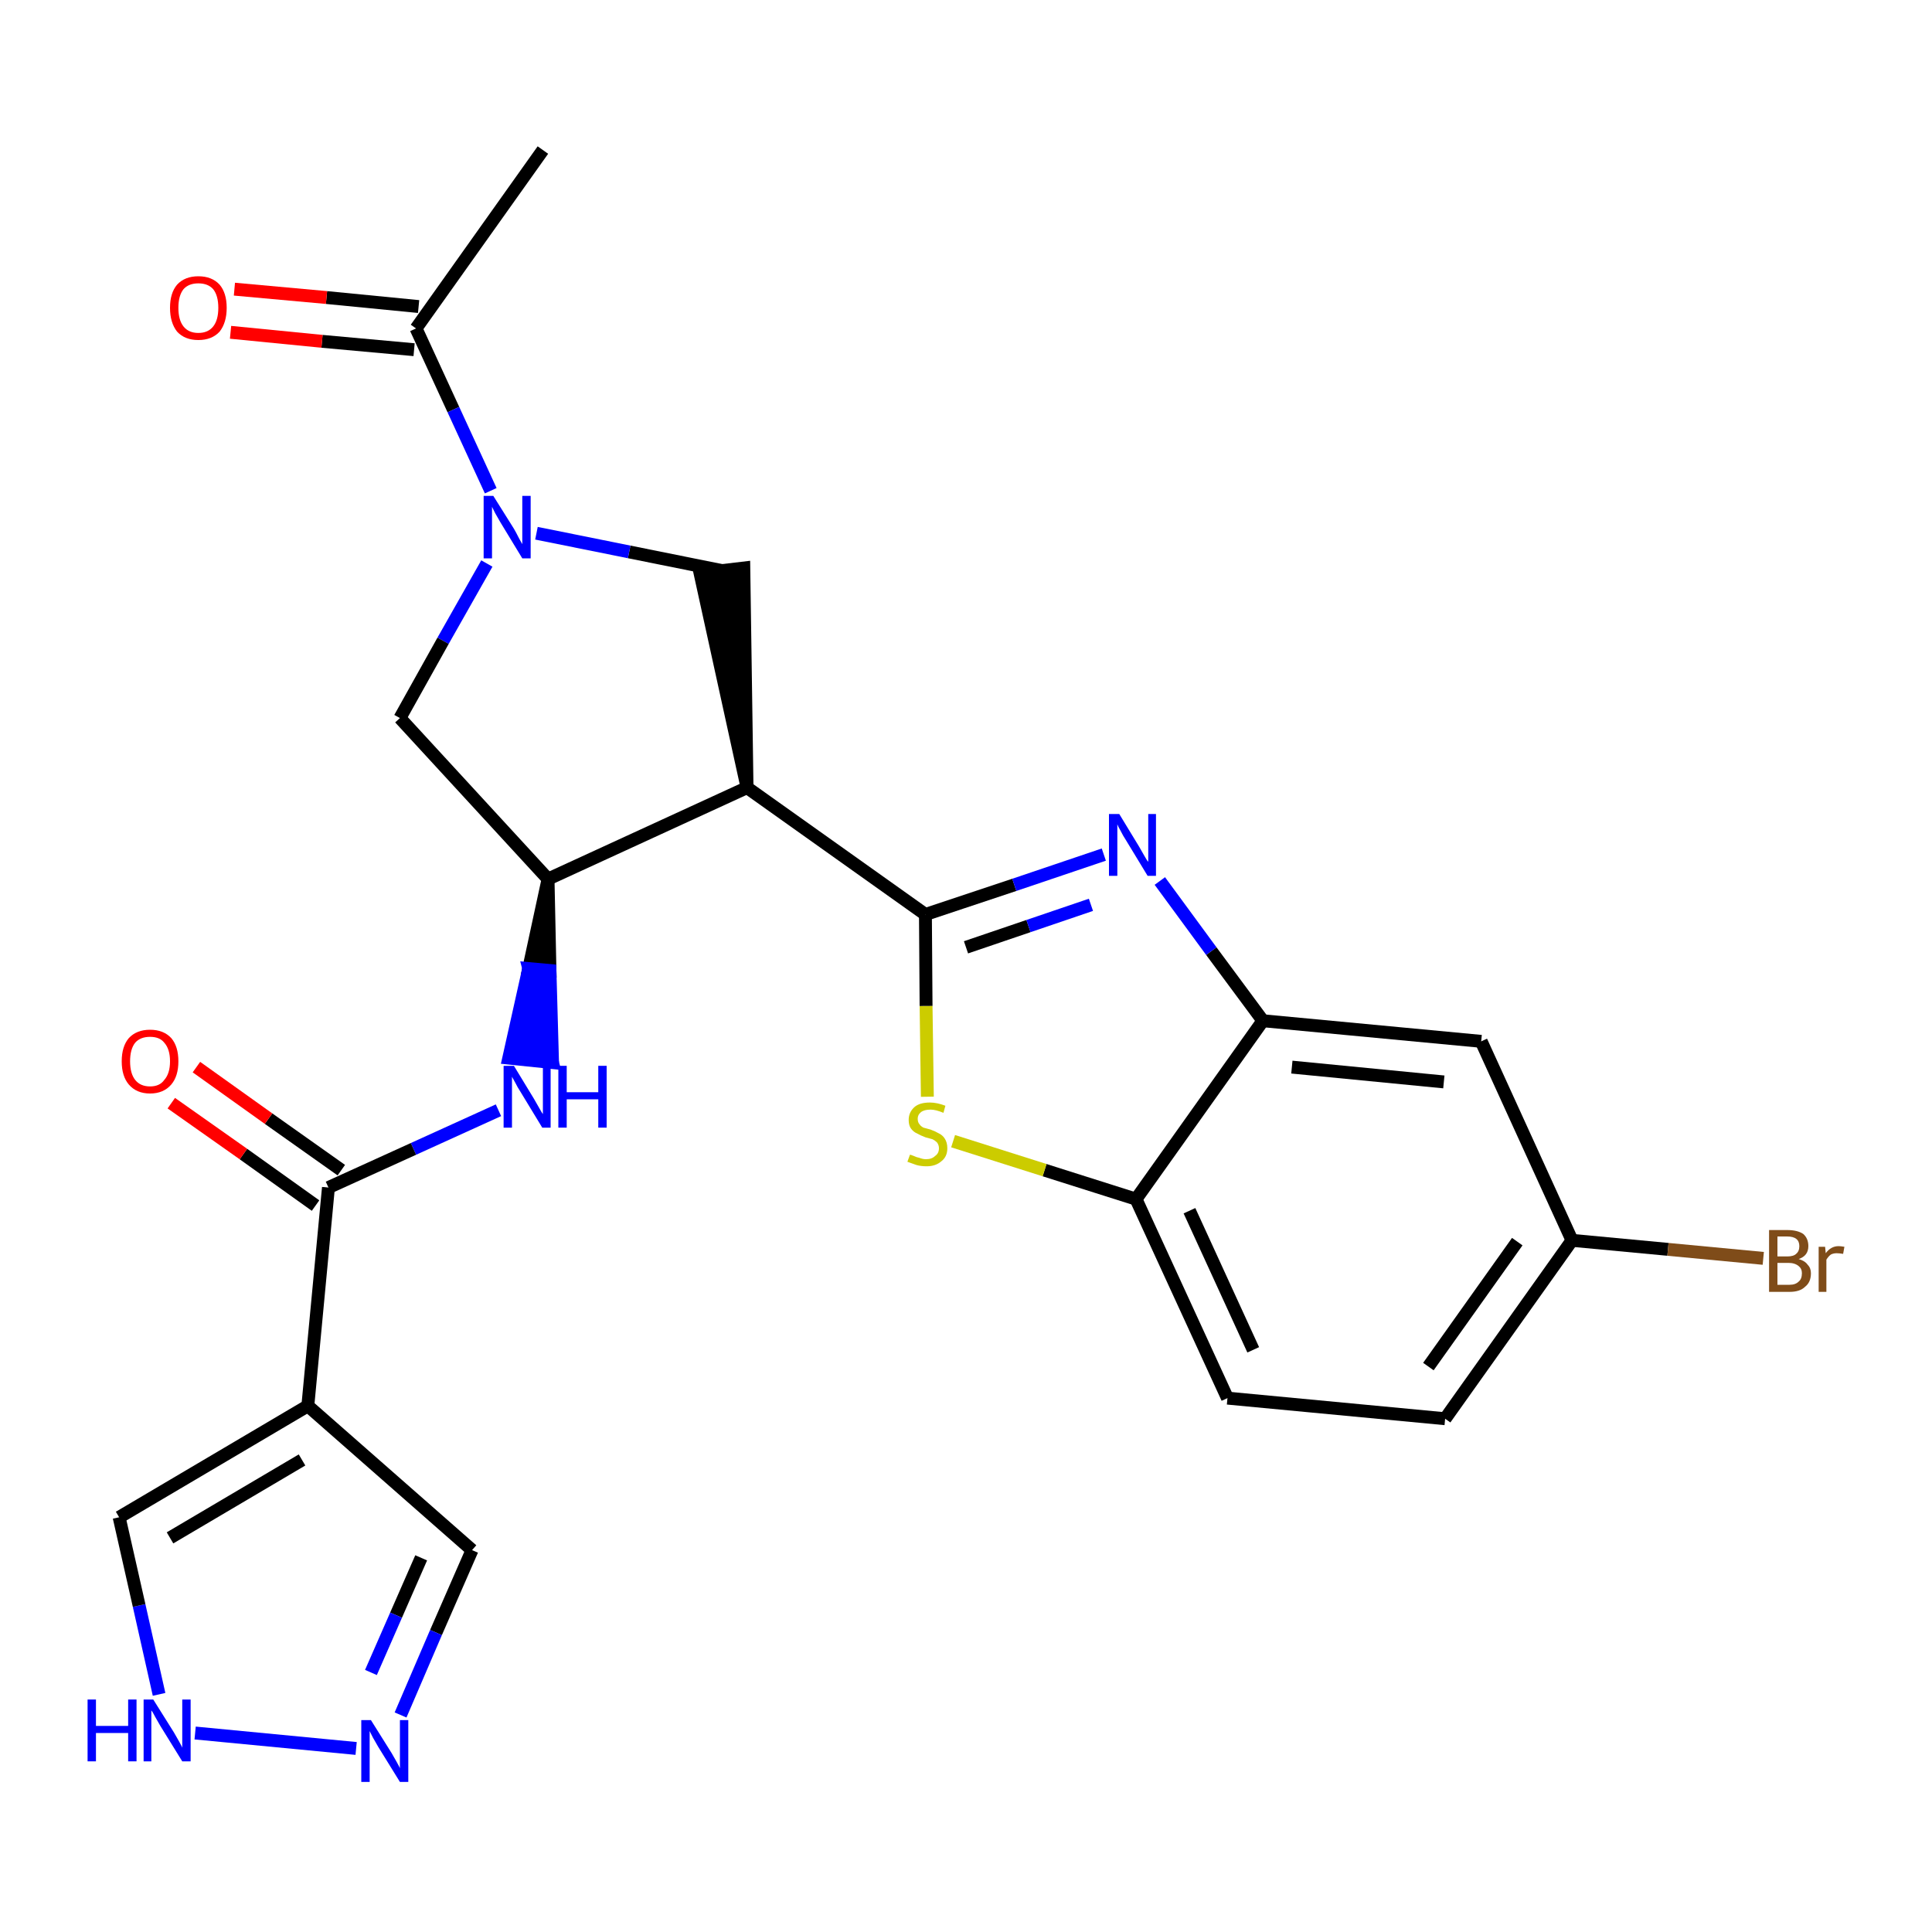 <?xml version='1.0' encoding='iso-8859-1'?>
<svg version='1.1' baseProfile='full'
              xmlns='http://www.w3.org/2000/svg'
                      xmlns:rdkit='http://www.rdkit.org/xml'
                      xmlns:xlink='http://www.w3.org/1999/xlink'
                  xml:space='preserve'
width='300px' height='300px' viewBox='0 0 300 300'>
<!-- END OF HEADER -->
<path class='bond-0 atom-0 atom-1' d='M 84.3,23.3 L 64.6,51.0' style='fill:none;fill-rule:evenodd;stroke:#000000;stroke-width:2.0px;stroke-linecap:butt;stroke-linejoin:miter;stroke-opacity:1' />
<path class='bond-1 atom-1 atom-2' d='M 65.0,47.6 L 50.7,46.2' style='fill:none;fill-rule:evenodd;stroke:#000000;stroke-width:2.0px;stroke-linecap:butt;stroke-linejoin:miter;stroke-opacity:1' />
<path class='bond-1 atom-1 atom-2' d='M 50.7,46.2 L 36.4,44.9' style='fill:none;fill-rule:evenodd;stroke:#FF0000;stroke-width:2.0px;stroke-linecap:butt;stroke-linejoin:miter;stroke-opacity:1' />
<path class='bond-1 atom-1 atom-2' d='M 64.3,54.3 L 50.0,53.0' style='fill:none;fill-rule:evenodd;stroke:#000000;stroke-width:2.0px;stroke-linecap:butt;stroke-linejoin:miter;stroke-opacity:1' />
<path class='bond-1 atom-1 atom-2' d='M 50.0,53.0 L 35.8,51.6' style='fill:none;fill-rule:evenodd;stroke:#FF0000;stroke-width:2.0px;stroke-linecap:butt;stroke-linejoin:miter;stroke-opacity:1' />
<path class='bond-2 atom-1 atom-3' d='M 64.6,51.0 L 70.4,63.6' style='fill:none;fill-rule:evenodd;stroke:#000000;stroke-width:2.0px;stroke-linecap:butt;stroke-linejoin:miter;stroke-opacity:1' />
<path class='bond-2 atom-1 atom-3' d='M 70.4,63.6 L 76.2,76.2' style='fill:none;fill-rule:evenodd;stroke:#0000FF;stroke-width:2.0px;stroke-linecap:butt;stroke-linejoin:miter;stroke-opacity:1' />
<path class='bond-3 atom-3 atom-4' d='M 75.6,87.5 L 68.8,99.5' style='fill:none;fill-rule:evenodd;stroke:#0000FF;stroke-width:2.0px;stroke-linecap:butt;stroke-linejoin:miter;stroke-opacity:1' />
<path class='bond-3 atom-3 atom-4' d='M 68.8,99.5 L 62.1,111.5' style='fill:none;fill-rule:evenodd;stroke:#000000;stroke-width:2.0px;stroke-linecap:butt;stroke-linejoin:miter;stroke-opacity:1' />
<path class='bond-25 atom-25 atom-3' d='M 112.1,88.6 L 97.7,85.7' style='fill:none;fill-rule:evenodd;stroke:#000000;stroke-width:2.0px;stroke-linecap:butt;stroke-linejoin:miter;stroke-opacity:1' />
<path class='bond-25 atom-25 atom-3' d='M 97.7,85.7 L 83.3,82.8' style='fill:none;fill-rule:evenodd;stroke:#0000FF;stroke-width:2.0px;stroke-linecap:butt;stroke-linejoin:miter;stroke-opacity:1' />
<path class='bond-4 atom-4 atom-5' d='M 62.1,111.5 L 85.1,136.5' style='fill:none;fill-rule:evenodd;stroke:#000000;stroke-width:2.0px;stroke-linecap:butt;stroke-linejoin:miter;stroke-opacity:1' />
<path class='bond-5 atom-5 atom-6' d='M 85.1,136.5 L 82.1,150.4 L 85.4,150.7 Z' style='fill:#000000;fill-rule:evenodd;fill-opacity:1;stroke:#000000;stroke-width:2.0px;stroke-linecap:butt;stroke-linejoin:miter;stroke-opacity:1;' />
<path class='bond-5 atom-5 atom-6' d='M 82.1,150.4 L 85.8,165.0 L 79.0,164.3 Z' style='fill:#0000FF;fill-rule:evenodd;fill-opacity:1;stroke:#0000FF;stroke-width:2.0px;stroke-linecap:butt;stroke-linejoin:miter;stroke-opacity:1;' />
<path class='bond-5 atom-5 atom-6' d='M 82.1,150.4 L 85.4,150.7 L 85.8,165.0 Z' style='fill:#0000FF;fill-rule:evenodd;fill-opacity:1;stroke:#0000FF;stroke-width:2.0px;stroke-linecap:butt;stroke-linejoin:miter;stroke-opacity:1;' />
<path class='bond-13 atom-5 atom-14' d='M 85.1,136.5 L 116.0,122.3' style='fill:none;fill-rule:evenodd;stroke:#000000;stroke-width:2.0px;stroke-linecap:butt;stroke-linejoin:miter;stroke-opacity:1' />
<path class='bond-6 atom-6 atom-7' d='M 77.4,172.4 L 64.2,178.4' style='fill:none;fill-rule:evenodd;stroke:#0000FF;stroke-width:2.0px;stroke-linecap:butt;stroke-linejoin:miter;stroke-opacity:1' />
<path class='bond-6 atom-6 atom-7' d='M 64.2,178.4 L 51.0,184.4' style='fill:none;fill-rule:evenodd;stroke:#000000;stroke-width:2.0px;stroke-linecap:butt;stroke-linejoin:miter;stroke-opacity:1' />
<path class='bond-7 atom-7 atom-8' d='M 53.0,181.7 L 41.7,173.7' style='fill:none;fill-rule:evenodd;stroke:#000000;stroke-width:2.0px;stroke-linecap:butt;stroke-linejoin:miter;stroke-opacity:1' />
<path class='bond-7 atom-7 atom-8' d='M 41.7,173.7 L 30.5,165.7' style='fill:none;fill-rule:evenodd;stroke:#FF0000;stroke-width:2.0px;stroke-linecap:butt;stroke-linejoin:miter;stroke-opacity:1' />
<path class='bond-7 atom-7 atom-8' d='M 49.0,187.2 L 37.8,179.2' style='fill:none;fill-rule:evenodd;stroke:#000000;stroke-width:2.0px;stroke-linecap:butt;stroke-linejoin:miter;stroke-opacity:1' />
<path class='bond-7 atom-7 atom-8' d='M 37.8,179.2 L 26.6,171.3' style='fill:none;fill-rule:evenodd;stroke:#FF0000;stroke-width:2.0px;stroke-linecap:butt;stroke-linejoin:miter;stroke-opacity:1' />
<path class='bond-8 atom-7 atom-9' d='M 51.0,184.4 L 47.8,218.3' style='fill:none;fill-rule:evenodd;stroke:#000000;stroke-width:2.0px;stroke-linecap:butt;stroke-linejoin:miter;stroke-opacity:1' />
<path class='bond-9 atom-9 atom-10' d='M 47.8,218.3 L 73.3,240.7' style='fill:none;fill-rule:evenodd;stroke:#000000;stroke-width:2.0px;stroke-linecap:butt;stroke-linejoin:miter;stroke-opacity:1' />
<path class='bond-26 atom-13 atom-9' d='M 18.5,235.6 L 47.8,218.3' style='fill:none;fill-rule:evenodd;stroke:#000000;stroke-width:2.0px;stroke-linecap:butt;stroke-linejoin:miter;stroke-opacity:1' />
<path class='bond-26 atom-13 atom-9' d='M 26.4,238.8 L 46.9,226.7' style='fill:none;fill-rule:evenodd;stroke:#000000;stroke-width:2.0px;stroke-linecap:butt;stroke-linejoin:miter;stroke-opacity:1' />
<path class='bond-10 atom-10 atom-11' d='M 73.3,240.7 L 67.7,253.5' style='fill:none;fill-rule:evenodd;stroke:#000000;stroke-width:2.0px;stroke-linecap:butt;stroke-linejoin:miter;stroke-opacity:1' />
<path class='bond-10 atom-10 atom-11' d='M 67.7,253.5 L 62.2,266.3' style='fill:none;fill-rule:evenodd;stroke:#0000FF;stroke-width:2.0px;stroke-linecap:butt;stroke-linejoin:miter;stroke-opacity:1' />
<path class='bond-10 atom-10 atom-11' d='M 65.4,241.9 L 61.5,250.8' style='fill:none;fill-rule:evenodd;stroke:#000000;stroke-width:2.0px;stroke-linecap:butt;stroke-linejoin:miter;stroke-opacity:1' />
<path class='bond-10 atom-10 atom-11' d='M 61.5,250.8 L 57.6,259.7' style='fill:none;fill-rule:evenodd;stroke:#0000FF;stroke-width:2.0px;stroke-linecap:butt;stroke-linejoin:miter;stroke-opacity:1' />
<path class='bond-11 atom-11 atom-12' d='M 55.3,271.5 L 30.3,269.1' style='fill:none;fill-rule:evenodd;stroke:#0000FF;stroke-width:2.0px;stroke-linecap:butt;stroke-linejoin:miter;stroke-opacity:1' />
<path class='bond-12 atom-12 atom-13' d='M 24.7,263.1 L 21.6,249.3' style='fill:none;fill-rule:evenodd;stroke:#0000FF;stroke-width:2.0px;stroke-linecap:butt;stroke-linejoin:miter;stroke-opacity:1' />
<path class='bond-12 atom-12 atom-13' d='M 21.6,249.3 L 18.5,235.6' style='fill:none;fill-rule:evenodd;stroke:#000000;stroke-width:2.0px;stroke-linecap:butt;stroke-linejoin:miter;stroke-opacity:1' />
<path class='bond-14 atom-14 atom-15' d='M 116.0,122.3 L 143.7,142.0' style='fill:none;fill-rule:evenodd;stroke:#000000;stroke-width:2.0px;stroke-linecap:butt;stroke-linejoin:miter;stroke-opacity:1' />
<path class='bond-24 atom-14 atom-25' d='M 116.0,122.3 L 115.5,88.2 L 108.7,89.0 Z' style='fill:#000000;fill-rule:evenodd;fill-opacity:1;stroke:#000000;stroke-width:2.0px;stroke-linecap:butt;stroke-linejoin:miter;stroke-opacity:1;' />
<path class='bond-15 atom-15 atom-16' d='M 143.7,142.0 L 157.5,137.4' style='fill:none;fill-rule:evenodd;stroke:#000000;stroke-width:2.0px;stroke-linecap:butt;stroke-linejoin:miter;stroke-opacity:1' />
<path class='bond-15 atom-15 atom-16' d='M 157.5,137.4 L 171.4,132.7' style='fill:none;fill-rule:evenodd;stroke:#0000FF;stroke-width:2.0px;stroke-linecap:butt;stroke-linejoin:miter;stroke-opacity:1' />
<path class='bond-15 atom-15 atom-16' d='M 150.0,147.1 L 159.7,143.8' style='fill:none;fill-rule:evenodd;stroke:#000000;stroke-width:2.0px;stroke-linecap:butt;stroke-linejoin:miter;stroke-opacity:1' />
<path class='bond-15 atom-15 atom-16' d='M 159.7,143.8 L 169.4,140.5' style='fill:none;fill-rule:evenodd;stroke:#0000FF;stroke-width:2.0px;stroke-linecap:butt;stroke-linejoin:miter;stroke-opacity:1' />
<path class='bond-27 atom-24 atom-15' d='M 144.0,170.3 L 143.8,156.2' style='fill:none;fill-rule:evenodd;stroke:#CCCC00;stroke-width:2.0px;stroke-linecap:butt;stroke-linejoin:miter;stroke-opacity:1' />
<path class='bond-27 atom-24 atom-15' d='M 143.8,156.2 L 143.7,142.0' style='fill:none;fill-rule:evenodd;stroke:#000000;stroke-width:2.0px;stroke-linecap:butt;stroke-linejoin:miter;stroke-opacity:1' />
<path class='bond-16 atom-16 atom-17' d='M 180.1,136.8 L 188.1,147.7' style='fill:none;fill-rule:evenodd;stroke:#0000FF;stroke-width:2.0px;stroke-linecap:butt;stroke-linejoin:miter;stroke-opacity:1' />
<path class='bond-16 atom-16 atom-17' d='M 188.1,147.7 L 196.1,158.5' style='fill:none;fill-rule:evenodd;stroke:#000000;stroke-width:2.0px;stroke-linecap:butt;stroke-linejoin:miter;stroke-opacity:1' />
<path class='bond-17 atom-17 atom-18' d='M 196.1,158.5 L 230.0,161.7' style='fill:none;fill-rule:evenodd;stroke:#000000;stroke-width:2.0px;stroke-linecap:butt;stroke-linejoin:miter;stroke-opacity:1' />
<path class='bond-17 atom-17 atom-18' d='M 200.6,165.7 L 224.2,168.0' style='fill:none;fill-rule:evenodd;stroke:#000000;stroke-width:2.0px;stroke-linecap:butt;stroke-linejoin:miter;stroke-opacity:1' />
<path class='bond-28 atom-23 atom-17' d='M 176.4,186.2 L 196.1,158.5' style='fill:none;fill-rule:evenodd;stroke:#000000;stroke-width:2.0px;stroke-linecap:butt;stroke-linejoin:miter;stroke-opacity:1' />
<path class='bond-18 atom-18 atom-19' d='M 230.0,161.7 L 244.1,192.6' style='fill:none;fill-rule:evenodd;stroke:#000000;stroke-width:2.0px;stroke-linecap:butt;stroke-linejoin:miter;stroke-opacity:1' />
<path class='bond-19 atom-19 atom-20' d='M 244.1,192.6 L 259.0,194.0' style='fill:none;fill-rule:evenodd;stroke:#000000;stroke-width:2.0px;stroke-linecap:butt;stroke-linejoin:miter;stroke-opacity:1' />
<path class='bond-19 atom-19 atom-20' d='M 259.0,194.0 L 273.8,195.4' style='fill:none;fill-rule:evenodd;stroke:#7F4C19;stroke-width:2.0px;stroke-linecap:butt;stroke-linejoin:miter;stroke-opacity:1' />
<path class='bond-20 atom-19 atom-21' d='M 244.1,192.6 L 224.4,220.3' style='fill:none;fill-rule:evenodd;stroke:#000000;stroke-width:2.0px;stroke-linecap:butt;stroke-linejoin:miter;stroke-opacity:1' />
<path class='bond-20 atom-19 atom-21' d='M 235.6,192.8 L 221.8,212.2' style='fill:none;fill-rule:evenodd;stroke:#000000;stroke-width:2.0px;stroke-linecap:butt;stroke-linejoin:miter;stroke-opacity:1' />
<path class='bond-21 atom-21 atom-22' d='M 224.4,220.3 L 190.6,217.1' style='fill:none;fill-rule:evenodd;stroke:#000000;stroke-width:2.0px;stroke-linecap:butt;stroke-linejoin:miter;stroke-opacity:1' />
<path class='bond-22 atom-22 atom-23' d='M 190.6,217.1 L 176.4,186.2' style='fill:none;fill-rule:evenodd;stroke:#000000;stroke-width:2.0px;stroke-linecap:butt;stroke-linejoin:miter;stroke-opacity:1' />
<path class='bond-22 atom-22 atom-23' d='M 194.6,209.6 L 184.7,188.0' style='fill:none;fill-rule:evenodd;stroke:#000000;stroke-width:2.0px;stroke-linecap:butt;stroke-linejoin:miter;stroke-opacity:1' />
<path class='bond-23 atom-23 atom-24' d='M 176.4,186.2 L 162.2,181.7' style='fill:none;fill-rule:evenodd;stroke:#000000;stroke-width:2.0px;stroke-linecap:butt;stroke-linejoin:miter;stroke-opacity:1' />
<path class='bond-23 atom-23 atom-24' d='M 162.2,181.7 L 148.0,177.2' style='fill:none;fill-rule:evenodd;stroke:#CCCC00;stroke-width:2.0px;stroke-linecap:butt;stroke-linejoin:miter;stroke-opacity:1' />
<path  class='atom-2' d='M 26.4 47.8
Q 26.4 45.5, 27.5 44.2
Q 28.7 42.9, 30.8 42.9
Q 32.9 42.9, 34.1 44.2
Q 35.2 45.5, 35.2 47.8
Q 35.2 50.1, 34.1 51.5
Q 32.9 52.8, 30.8 52.8
Q 28.7 52.8, 27.5 51.5
Q 26.4 50.1, 26.4 47.8
M 30.8 51.7
Q 32.3 51.7, 33.1 50.7
Q 33.9 49.7, 33.9 47.8
Q 33.9 45.9, 33.1 44.9
Q 32.3 44.0, 30.8 44.0
Q 29.3 44.0, 28.5 44.9
Q 27.7 45.9, 27.7 47.8
Q 27.7 49.7, 28.5 50.7
Q 29.3 51.7, 30.8 51.7
' fill='#FF0000'/>
<path  class='atom-3' d='M 76.6 77.0
L 79.8 82.1
Q 80.1 82.6, 80.6 83.6
Q 81.1 84.5, 81.1 84.5
L 81.1 77.0
L 82.4 77.0
L 82.4 86.7
L 81.1 86.7
L 77.7 81.1
Q 77.3 80.4, 76.9 79.7
Q 76.5 78.9, 76.4 78.7
L 76.4 86.7
L 75.1 86.7
L 75.1 77.0
L 76.6 77.0
' fill='#0000FF'/>
<path  class='atom-6' d='M 79.8 165.5
L 82.9 170.6
Q 83.2 171.1, 83.7 172.0
Q 84.2 172.9, 84.3 173.0
L 84.3 165.5
L 85.5 165.5
L 85.5 175.1
L 84.2 175.1
L 80.8 169.5
Q 80.4 168.9, 80.0 168.1
Q 79.6 167.4, 79.5 167.2
L 79.5 175.1
L 78.2 175.1
L 78.2 165.5
L 79.8 165.5
' fill='#0000FF'/>
<path  class='atom-6' d='M 86.7 165.5
L 88.0 165.5
L 88.0 169.6
L 92.9 169.6
L 92.9 165.5
L 94.2 165.5
L 94.2 175.1
L 92.9 175.1
L 92.9 170.7
L 88.0 170.7
L 88.0 175.1
L 86.7 175.1
L 86.7 165.5
' fill='#0000FF'/>
<path  class='atom-8' d='M 18.9 164.8
Q 18.9 162.5, 20.0 161.2
Q 21.2 159.9, 23.3 159.9
Q 25.4 159.9, 26.6 161.2
Q 27.7 162.5, 27.7 164.8
Q 27.7 167.1, 26.6 168.4
Q 25.4 169.8, 23.3 169.8
Q 21.2 169.8, 20.0 168.4
Q 18.9 167.1, 18.9 164.8
M 23.3 168.7
Q 24.8 168.7, 25.5 167.7
Q 26.4 166.7, 26.4 164.8
Q 26.4 162.9, 25.5 161.9
Q 24.8 161.0, 23.3 161.0
Q 21.8 161.0, 21.0 161.9
Q 20.2 162.9, 20.2 164.8
Q 20.2 166.7, 21.0 167.7
Q 21.8 168.7, 23.3 168.7
' fill='#FF0000'/>
<path  class='atom-11' d='M 57.6 267.1
L 60.8 272.2
Q 61.1 272.7, 61.6 273.6
Q 62.1 274.5, 62.1 274.6
L 62.1 267.1
L 63.4 267.1
L 63.4 276.7
L 62.1 276.7
L 58.7 271.2
Q 58.3 270.5, 57.9 269.8
Q 57.5 269.0, 57.4 268.8
L 57.4 276.7
L 56.1 276.7
L 56.1 267.1
L 57.6 267.1
' fill='#0000FF'/>
<path  class='atom-12' d='M 13.6 263.9
L 14.9 263.9
L 14.9 268.0
L 19.9 268.0
L 19.9 263.9
L 21.2 263.9
L 21.2 273.5
L 19.9 273.5
L 19.9 269.1
L 14.9 269.1
L 14.9 273.5
L 13.6 273.5
L 13.6 263.9
' fill='#0000FF'/>
<path  class='atom-12' d='M 23.8 263.9
L 27.0 269.0
Q 27.3 269.5, 27.8 270.4
Q 28.3 271.3, 28.3 271.4
L 28.3 263.9
L 29.6 263.9
L 29.6 273.5
L 28.3 273.5
L 24.9 268.0
Q 24.5 267.3, 24.1 266.6
Q 23.7 265.8, 23.5 265.6
L 23.5 273.5
L 22.3 273.5
L 22.3 263.9
L 23.8 263.9
' fill='#0000FF'/>
<path  class='atom-16' d='M 173.8 126.4
L 176.9 131.5
Q 177.2 132.0, 177.7 132.9
Q 178.2 133.8, 178.3 133.8
L 178.3 126.4
L 179.5 126.4
L 179.5 136.0
L 178.2 136.0
L 174.8 130.4
Q 174.4 129.8, 174.0 129.0
Q 173.6 128.3, 173.5 128.0
L 173.5 136.0
L 172.2 136.0
L 172.2 126.4
L 173.8 126.4
' fill='#0000FF'/>
<path  class='atom-20' d='M 279.3 195.5
Q 280.3 195.8, 280.7 196.4
Q 281.2 196.9, 281.2 197.7
Q 281.2 199.1, 280.3 199.8
Q 279.5 200.6, 277.9 200.6
L 274.7 200.6
L 274.7 191.0
L 277.5 191.0
Q 279.1 191.0, 280.0 191.6
Q 280.8 192.3, 280.8 193.5
Q 280.8 195.0, 279.3 195.5
M 276.0 192.0
L 276.0 195.1
L 277.5 195.1
Q 278.5 195.1, 278.9 194.7
Q 279.4 194.3, 279.4 193.5
Q 279.4 192.0, 277.5 192.0
L 276.0 192.0
M 277.9 199.5
Q 278.8 199.5, 279.3 199.0
Q 279.8 198.6, 279.8 197.7
Q 279.8 197.0, 279.3 196.6
Q 278.7 196.1, 277.7 196.1
L 276.0 196.1
L 276.0 199.5
L 277.9 199.5
' fill='#7F4C19'/>
<path  class='atom-20' d='M 283.4 193.6
L 283.5 194.6
Q 284.3 193.5, 285.5 193.5
Q 285.8 193.5, 286.4 193.6
L 286.2 194.7
Q 285.6 194.6, 285.2 194.6
Q 284.7 194.6, 284.3 194.8
Q 283.9 195.1, 283.6 195.6
L 283.6 200.6
L 282.4 200.6
L 282.4 193.6
L 283.4 193.6
' fill='#7F4C19'/>
<path  class='atom-24' d='M 141.3 179.3
Q 141.4 179.3, 141.9 179.5
Q 142.3 179.7, 142.8 179.8
Q 143.3 180.0, 143.8 180.0
Q 144.7 180.0, 145.2 179.5
Q 145.8 179.1, 145.8 178.3
Q 145.8 177.8, 145.5 177.4
Q 145.2 177.1, 144.8 176.9
Q 144.4 176.8, 143.7 176.6
Q 142.9 176.3, 142.4 176.0
Q 141.9 175.8, 141.5 175.3
Q 141.1 174.8, 141.1 173.9
Q 141.1 172.7, 142.0 171.9
Q 142.8 171.2, 144.4 171.2
Q 145.5 171.2, 146.8 171.7
L 146.5 172.8
Q 145.3 172.3, 144.5 172.3
Q 143.5 172.3, 143.0 172.7
Q 142.5 173.1, 142.5 173.7
Q 142.5 174.3, 142.8 174.6
Q 143.0 174.9, 143.4 175.1
Q 143.8 175.2, 144.5 175.4
Q 145.3 175.7, 145.8 176.0
Q 146.4 176.3, 146.7 176.8
Q 147.1 177.4, 147.1 178.3
Q 147.1 179.6, 146.2 180.3
Q 145.3 181.1, 143.9 181.1
Q 143.0 181.1, 142.3 180.9
Q 141.7 180.7, 140.9 180.4
L 141.3 179.3
' fill='#CCCC00'/>
</svg>
